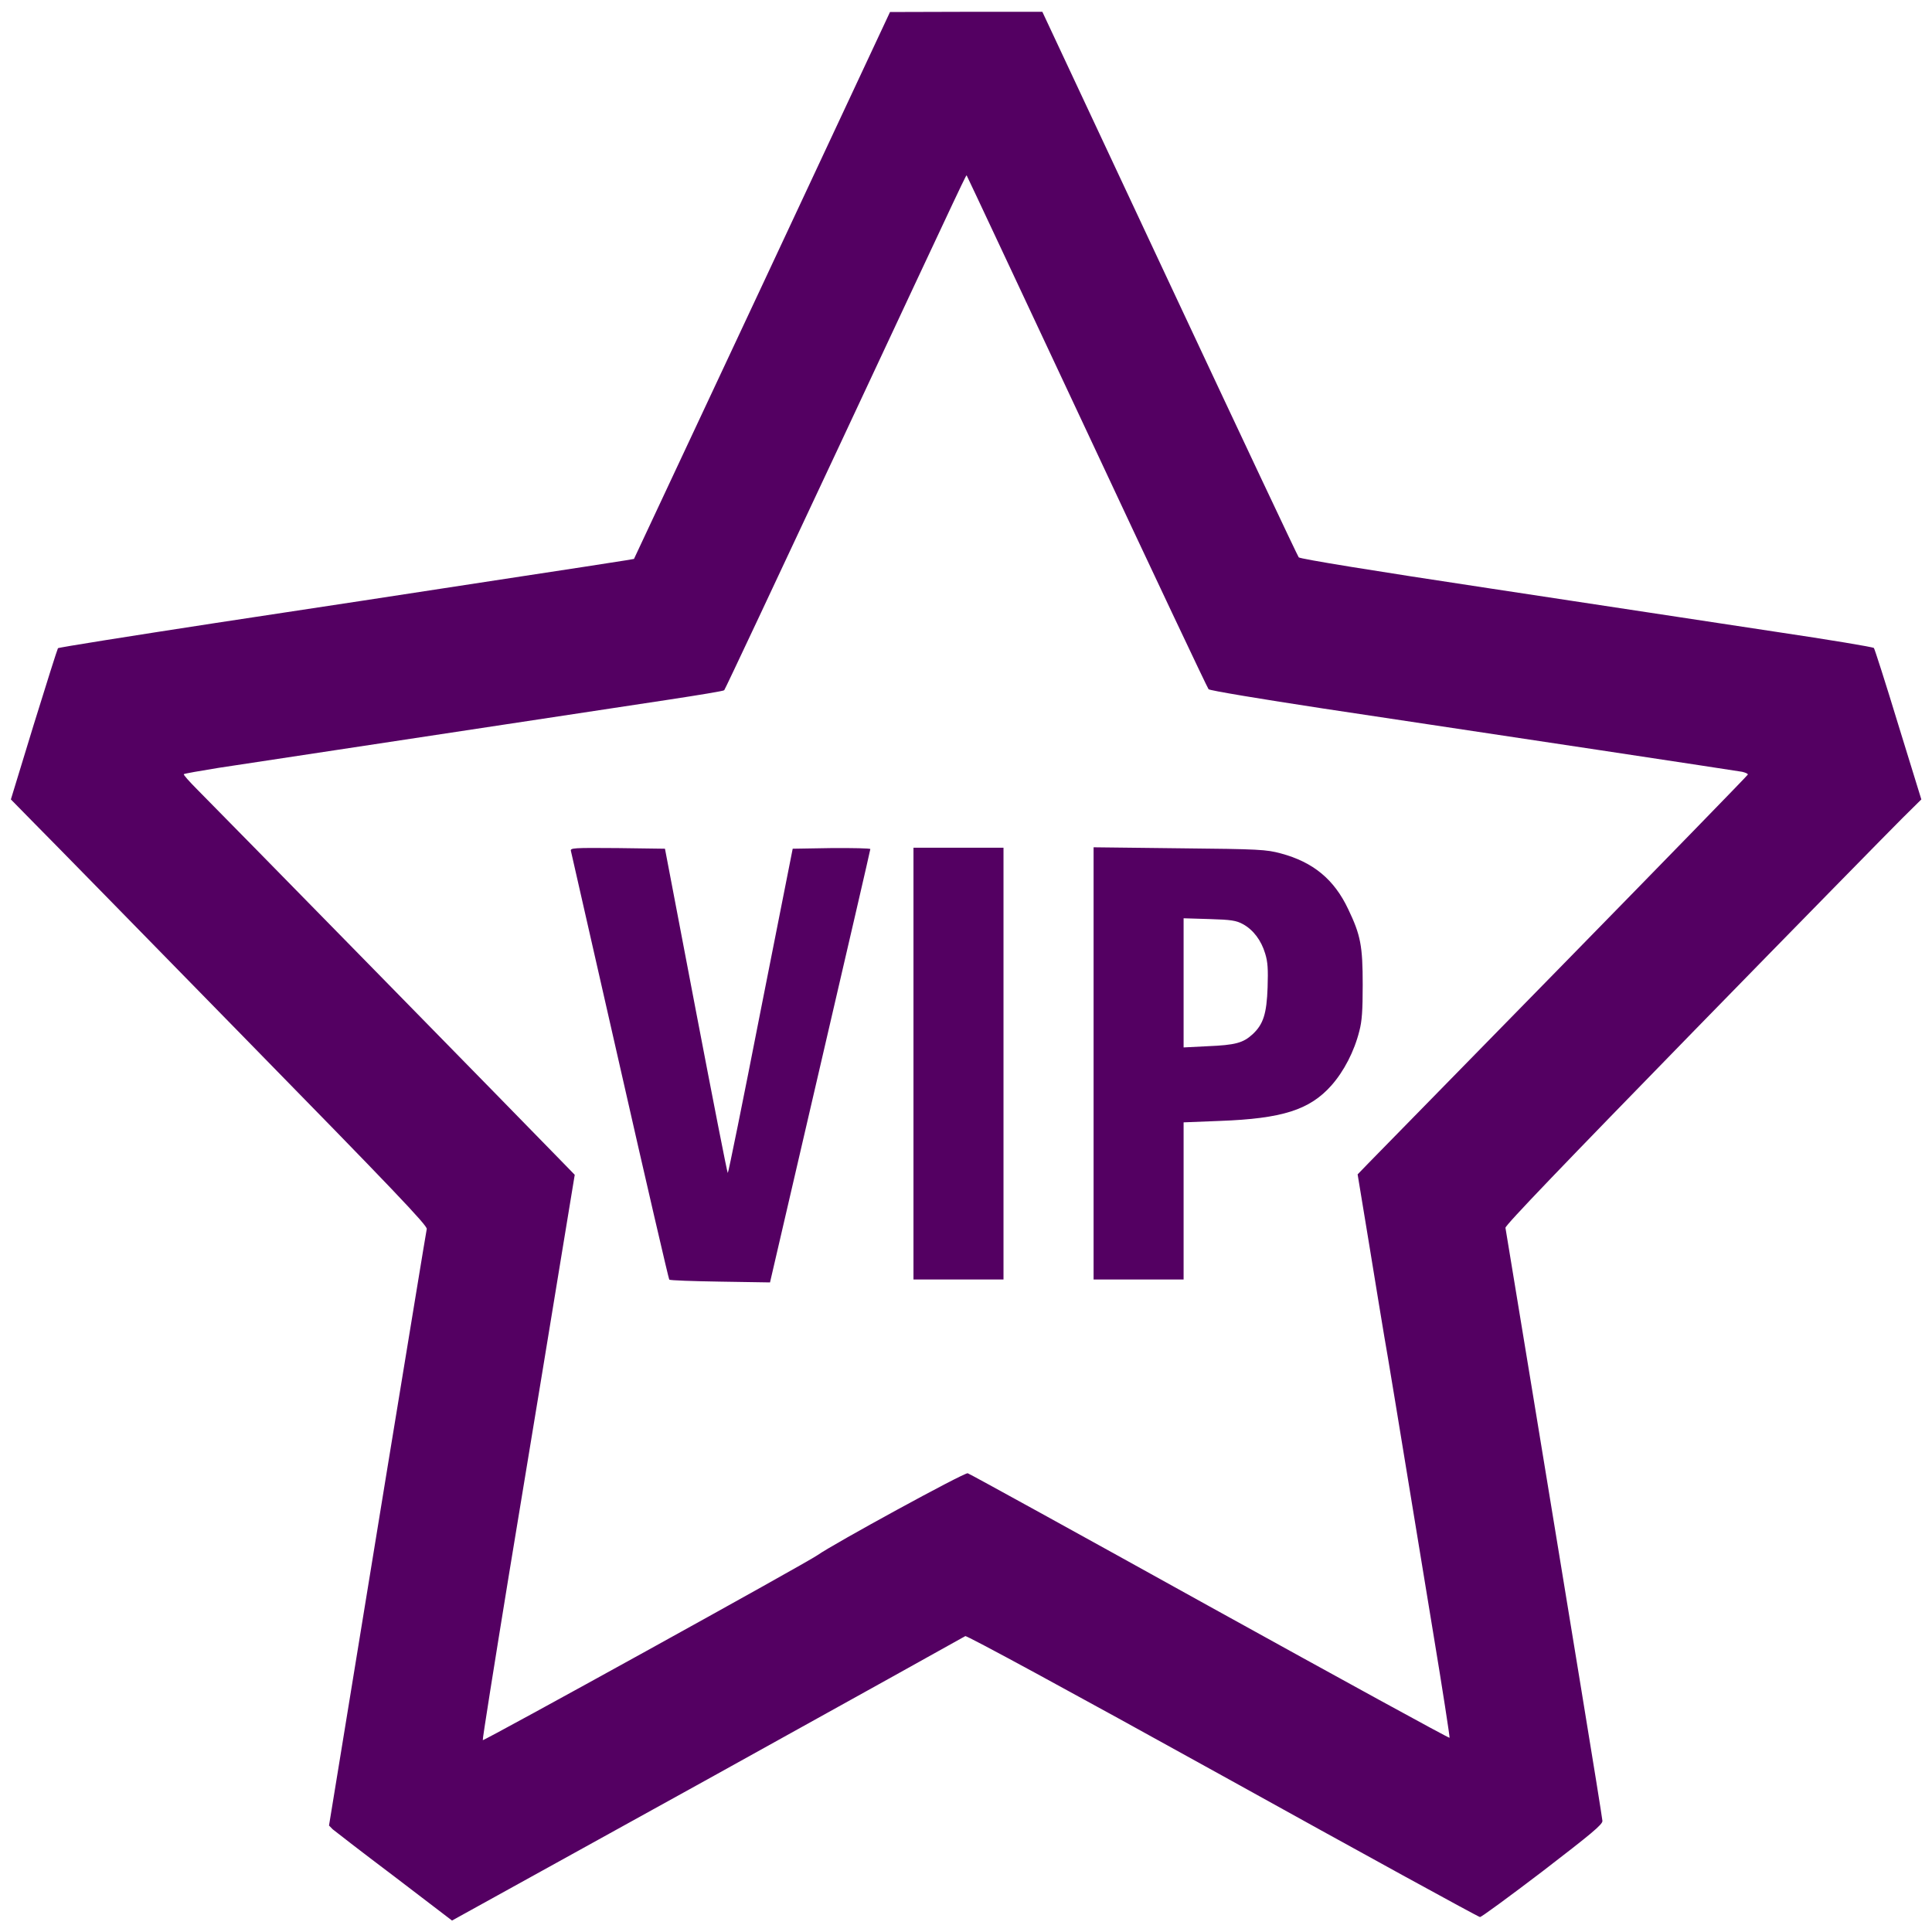 <svg width="27" height="27" viewBox="0 0 27 27" fill="none" xmlns="http://www.w3.org/2000/svg">
<path d="M10.651 3.989L8.86 7.811L8.75 7.83C8.687 7.841 7.864 7.968 6.92 8.111C5.977 8.257 4.218 8.524 3.015 8.706C1.811 8.891 0.818 9.048 0.81 9.059C0.802 9.07 0.65 9.549 0.472 10.125L0.152 11.172L0.477 11.503C0.658 11.684 1.969 13.023 3.389 14.475C5.492 16.622 5.974 17.128 5.964 17.175C5.956 17.208 5.709 18.721 5.41 20.539C5.114 22.358 4.81 24.22 4.734 24.68L4.598 25.512L4.65 25.565C4.682 25.592 5.067 25.89 5.513 26.226L6.317 26.84L9.89 24.865C11.854 23.776 13.474 22.876 13.49 22.865C13.505 22.851 14.952 23.636 17.081 24.815C19.039 25.901 20.662 26.791 20.683 26.791C20.704 26.791 21.099 26.501 21.561 26.149C22.234 25.631 22.4 25.496 22.394 25.446C22.392 25.416 22.261 24.595 22.101 23.625C21.944 22.655 21.639 20.815 21.43 19.534C21.22 18.253 21.044 17.184 21.039 17.159C21.031 17.128 21.865 16.261 23.676 14.404C25.131 12.913 26.442 11.577 26.586 11.434L26.851 11.172L26.528 10.125C26.353 9.549 26.198 9.067 26.188 9.056C26.177 9.042 25.561 8.94 24.822 8.83C24.08 8.717 22.284 8.444 20.827 8.224C19.201 7.979 18.169 7.811 18.15 7.789C18.135 7.772 17.322 6.047 16.344 3.959L14.567 0.165H13.503L12.438 0.168L10.651 3.989ZM15.191 6.034C16.108 7.995 16.874 9.615 16.89 9.632C16.908 9.651 17.629 9.77 18.494 9.902C21.123 10.296 24.256 10.77 24.347 10.786C24.394 10.797 24.431 10.814 24.426 10.825C24.421 10.839 23.262 12.029 21.849 13.473C20.436 14.916 19.212 16.167 19.125 16.255L18.973 16.412L19.136 17.401C19.223 17.944 19.32 18.52 19.346 18.68C19.395 18.955 19.477 19.454 20.027 22.807C20.161 23.614 20.263 24.281 20.258 24.286C20.25 24.294 18.743 23.468 16.905 22.451C15.068 21.432 13.547 20.594 13.524 20.589C13.479 20.575 11.644 21.578 11.427 21.732C11.282 21.837 6.761 24.333 6.747 24.319C6.74 24.314 6.907 23.267 7.114 21.997C7.324 20.727 7.536 19.437 7.586 19.134C7.636 18.831 7.757 18.096 7.854 17.5L8.032 16.418L7.809 16.189C7.466 15.834 2.973 11.249 2.752 11.029C2.645 10.921 2.561 10.828 2.569 10.819C2.577 10.811 2.794 10.773 3.054 10.731C3.51 10.662 7.804 10.012 9.345 9.778C9.765 9.714 10.113 9.657 10.121 9.646C10.132 9.637 10.86 8.086 11.744 6.199C13.584 2.265 13.5 2.444 13.511 2.455C13.516 2.46 14.271 4.072 15.191 6.034Z" fill="#540062"/>
<path d="M7.979 11.894C7.985 11.921 8.294 13.277 8.664 14.905C9.033 16.533 9.345 17.875 9.353 17.883C9.364 17.894 9.683 17.905 10.066 17.911L10.761 17.922L11.461 14.905C11.846 13.246 12.163 11.88 12.163 11.866C12.163 11.855 11.919 11.85 11.62 11.852L11.078 11.861L10.63 14.125C10.386 15.373 10.179 16.393 10.171 16.393C10.163 16.393 9.964 15.373 9.725 14.125L9.293 11.861L8.63 11.852C8.006 11.847 7.966 11.85 7.979 11.894Z" fill="#540062"/>
<path d="M12.766 14.864V17.881H13.395H14.024V14.864V11.847H13.395H12.766V14.864Z" fill="#540062"/>
<path d="M15.283 14.861V17.881H15.912H16.541V16.781V15.685L17.047 15.665C17.92 15.633 18.302 15.511 18.606 15.17C18.782 14.971 18.926 14.693 18.997 14.409C19.034 14.271 19.044 14.12 19.044 13.762C19.044 13.219 19.015 13.068 18.842 12.707C18.646 12.29 18.352 12.048 17.901 11.927C17.697 11.872 17.602 11.866 16.483 11.855L15.283 11.841V14.861ZM17.372 12.916C17.516 12.996 17.626 13.142 17.681 13.326C17.718 13.445 17.723 13.544 17.715 13.798C17.702 14.169 17.655 14.316 17.503 14.456C17.372 14.575 17.264 14.605 16.876 14.621L16.541 14.638V13.734V12.833L16.902 12.844C17.207 12.853 17.277 12.864 17.372 12.916Z" fill="#540062"/>
</svg>
